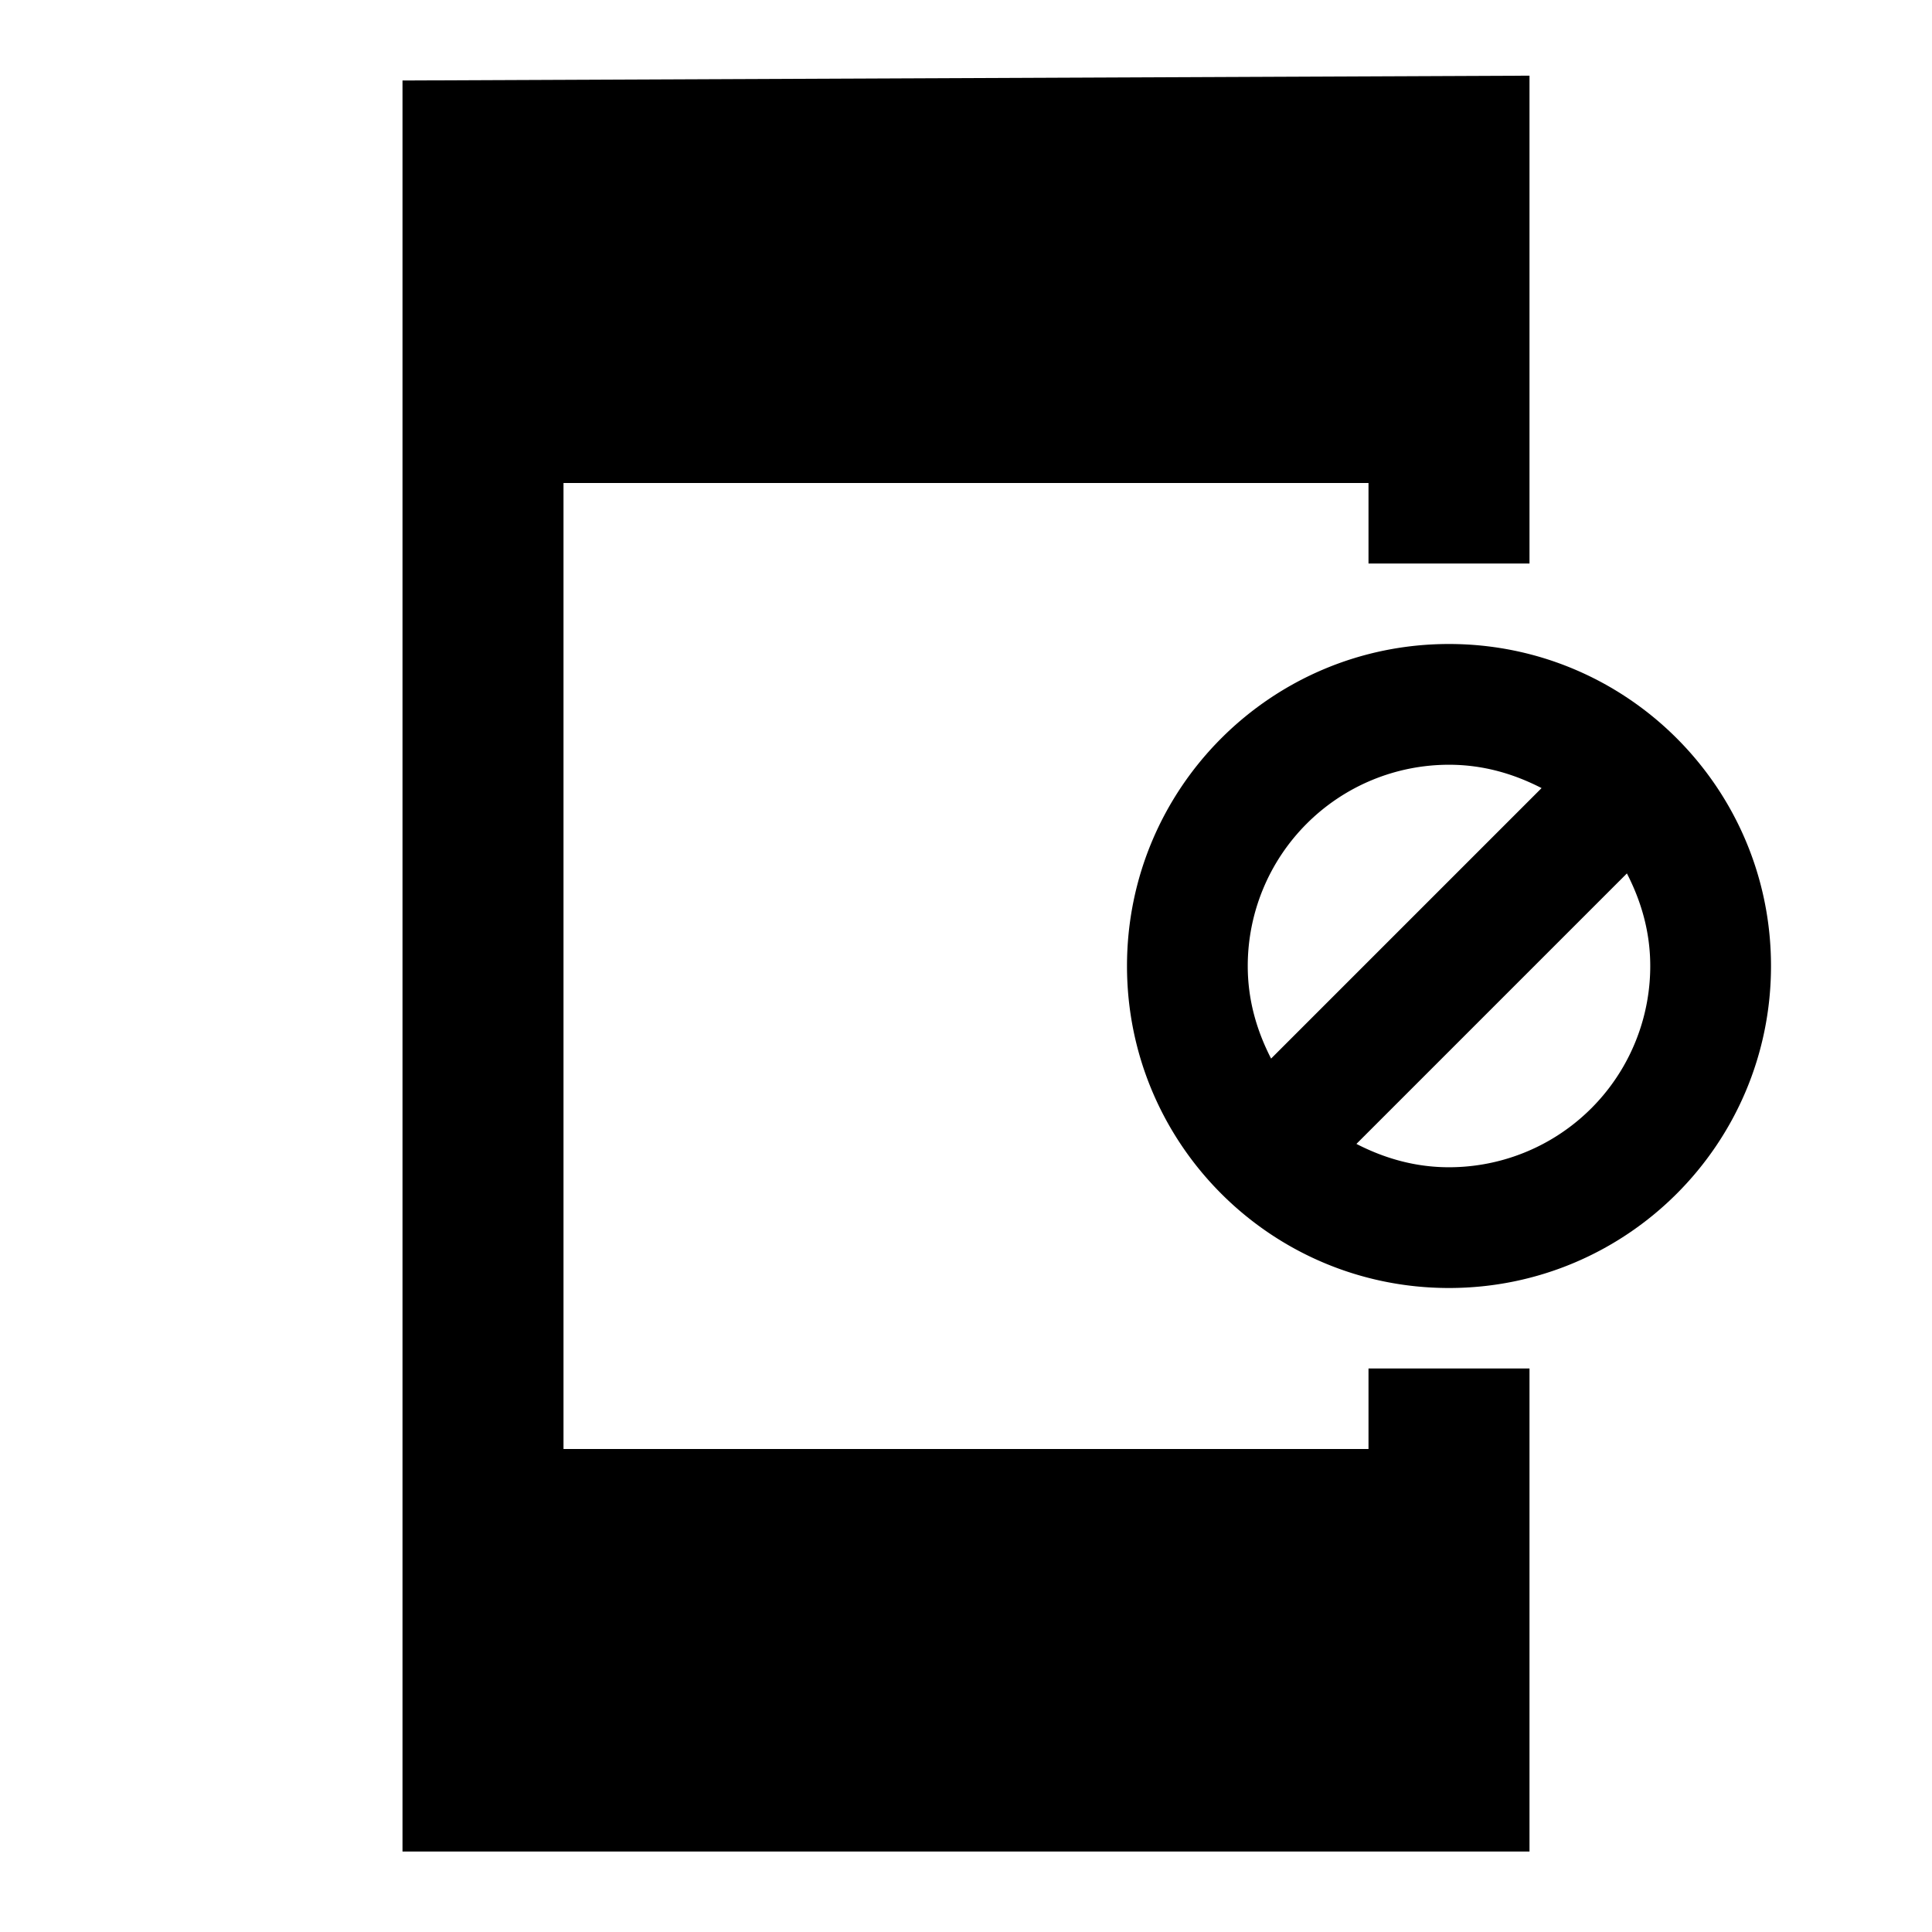 <svg xmlns="http://www.w3.org/2000/svg" width="24" height="24" fill="currentColor" aria-hidden="true">
  <path fill="none" d="M0 0h24v24H0z"/>
  <path d="M18 8c-2.21 0-4 1.79-4 4s1.79 4 4 4 4-1.79 4-4-1.79-4-4-4zm-2.5 4A2.5 2.5 0 0118 9.5c.42 0 .8.11 1.15.29l-3.36 3.36c-.18-.35-.29-.73-.29-1.15zm2.5 2.5c-.42 0-.8-.11-1.15-.29l3.36-3.36c.18.35.29.73.29 1.15a2.5 2.5 0 01-2.5 2.5z"/>
  <path d="M19 23v-6h-2v1H7V6h10v1h2V.94L5 1v22h14z"/>
</svg>
